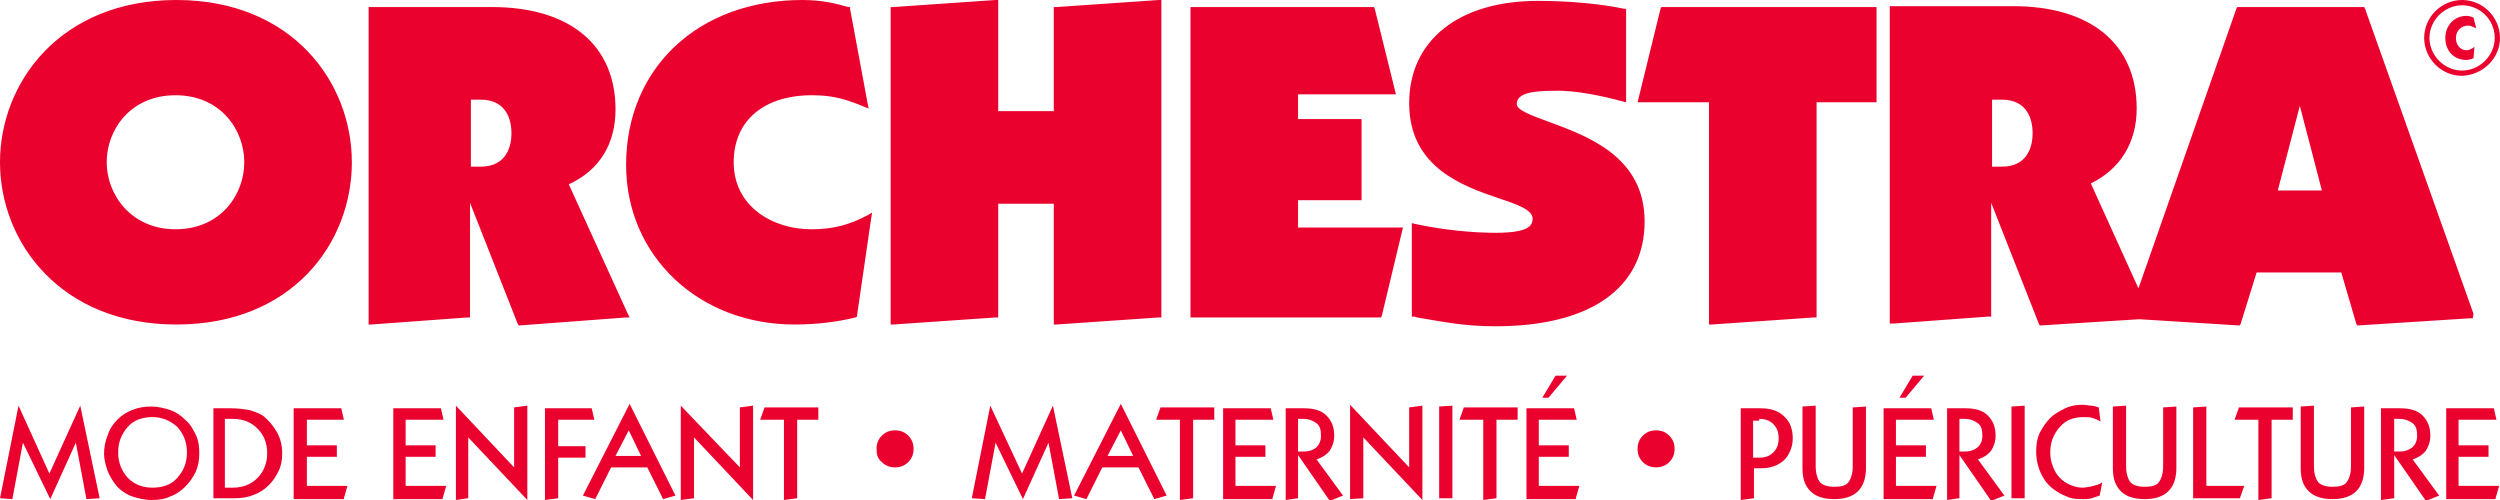 <?xml version="1.0" encoding="utf-8"?>
<!-- Generator: Adobe Illustrator 22.1.0, SVG Export Plug-In . SVG Version: 6.00 Build 0)  -->
<svg version="1.1" id="Calque_1" xmlns="http://www.w3.org/2000/svg" xmlns:xlink="http://www.w3.org/1999/xlink" x="0px" y="0px"
	 viewBox="0 0 283.5 56.7" style="enable-background:new 0 0 283.5 56.7;" xml:space="preserve">
<style type="text/css">
	.st0{clip-path:url(#SVGID_2_);fill:#EB012E;}
</style>
<g>
	<defs>
		<rect id="SVGID_1_" y="0" width="283.5" height="56.7"/>
	</defs>
	<clipPath id="SVGID_2_">
		<use xlink:href="#SVGID_1_"  style="overflow:visible;"/>
	</clipPath>
	<path class="st0" d="M27.7,18.4c0,3.7-2.7,7.6-7.8,7.6c-5,0-7.8-3.9-7.8-7.6c0-3.7,2.7-7.6,7.8-7.6C25,10.8,27.7,14.7,27.7,18.4
		 M39.9,18.4C39.9,9.3,33.1,0,20,0S0,9.3,0,18.4c0,9.1,6.9,18.4,20,18.4S39.9,27.6,39.9,18.4 M58,15.1c0,1.4-0.5,3.8-3.5,3.8h-1.1
		v-7.6h1.1C57.5,11.3,58,13.7,58,15.1 M69.8,12.4c0-7.3-5.2-11.6-14-11.6H42.1h-0.3v0.3v35.4v0.3l0.3,0L53,36l0.3,0v-0.3V23
		l5.4,13.7l0.1,0.2l0.2,0L71,36l0.4,0l-0.2-0.4l-6.7-14.7C68,19.3,69.8,16.3,69.8,12.4 M83.2,18.4c0-4.7,3.4-7.6,8.9-7.6
		c2.5,0,3.9,0.5,5.9,1.3l0.5,0.2l-0.1-0.5L96.4,1l0-0.2l-0.2,0C94.8,0.4,93.2,0,91,0C79.2,0,71,7.7,71,18.7
		c0,10.3,8.2,18.1,19.1,18.1c2.5,0,4.9-0.3,6.9-0.8l0.2-0.1l0-0.2l1.6-11l0.1-0.6l-0.5,0.3c-2.1,1.1-3.9,1.6-6.4,1.6
		C87.6,26,83.2,23.4,83.2,18.4 M131.4,36l0.3,0v-0.3V0.3V0l-0.3,0l-11.6,0.8l-0.3,0v0.3v11.5h-6.3V0.3V0l-0.3,0l-11.6,0.8l-0.3,0
		v0.3v35.4v0.3l0.3,0l11.6-0.8l0.3,0v-0.3V23.1h6.3v13.4v0.3l0.3,0L131.4,36z M159,26.2l0.1-0.4h-0.4h-11.5v-3.1h6.9h0.3v-0.3v-8.6
		v-0.3h-0.3h-6.9v-2.8h10.7h0.4l-0.1-0.4l-2.3-9.3l-0.1-0.2h-0.2h-20.3H135v0.3v34.6V36h0.3h21.1h0.2l0.1-0.2L159,26.2z M184,11.5
		l0.4,0.1v-0.4V1.2V1l-0.2,0c-2.8-0.6-6.5-0.9-9.8-0.9c-9,0-14.6,4.5-14.6,11.6c0,7.3,6.1,9.4,10.2,10.8c2.1,0.7,3.8,1.3,3.8,2.3
		c0,0.8-0.5,1.6-4.2,1.6c-2.6,0-5.8-0.3-9.1-1l-0.4-0.1v0.4v9.9v0.3l0.3,0l0.3,0.1c3,0.5,5.3,1,8.9,1c10.7,0,16.9-4.3,16.9-11.9
		c0-7.4-6.6-9.7-10.9-11.3c-1.9-0.7-3.6-1.3-3.6-2c0-1.3,2-1.5,4.2-1.5C178.6,10.2,181.8,10.9,184,11.5 M212.5,11.6h0.3v-0.3V1.1
		V0.8h-0.3h-23.9h-0.2l-0.1,0.2l-2.5,10.2l-0.1,0.4h0.4h7.7v24.9v0.3l0.3,0l11.6-0.8l0.3,0v-0.3V11.6H212.5z M263.3,21.6h-5l2.5-9.6
		L263.3,21.6z M230.5,15.1c0,1.4-0.5,3.8-3.5,3.8h-1.1v-7.6h1.1C230,11.3,230.5,13.7,230.5,15.1 M280.5,35.6L268.2,1l-0.1-0.2h-0.2
		h-14h-0.2L253.6,1l-11.1,31.7l-5.4-11.9c3.3-1.6,5.2-4.6,5.2-8.5c0-7.3-5.2-11.6-14-11.6h-13.7h-0.3v0.3v35.4v0.3l0.3,0l10.9-0.8
		l0.3,0v-0.3V23l5.4,13.7l0.1,0.2l0.2,0l11.1-0.7l11.2,0.7l0.2,0l0.1-0.2l1.8-5.8h9.6l1.7,5.8l0.1,0.2l0.2,0l12.5-0.8l0.4,0
		L280.5,35.6z M278.5,4.3c0-0.8,0.6-1.4,1.4-1.4c0.3,0,0.6,0.2,0.9,0.3L280.5,2c-0.2-0.1-0.5-0.2-0.8-0.2c-1.4,0-2.4,1.1-2.4,2.5
		c0,1.5,1,2.5,2.4,2.5c0.2,0,0.6-0.1,0.8-0.2l0.1-1.3c-0.2,0.2-0.6,0.4-0.9,0.4C279,5.7,278.5,5.1,278.5,4.3 M282.9,4.3
		c0,2-1.7,3.7-3.7,3.7s-3.7-1.7-3.7-3.7c0-2,1.7-3.7,3.7-3.7S282.9,2.2,282.9,4.3 M283.5,4.3c0-2.3-1.9-4.3-4.3-4.3
		c-2.3,0-4.3,1.9-4.3,4.3c0,2.3,1.9,4.3,4.3,4.3C281.6,8.5,283.5,6.6,283.5,4.3"/>
	<path class="st0" d="M283,56.5l0.4-1.4h-4.6v-3.3h3.4v-1.3h-3.4v-2.9h4.3l-0.3-1.3h-5.4v10.3H283z M271.5,56.5v-4.9l3.6,5.2
		l1.5-0.6l-3-4.1c0.6-0.2,1.1-0.5,1.5-1c0.3-0.5,0.5-1,0.5-1.7c0-1-0.3-1.7-0.9-2.3c-0.6-0.6-1.5-0.8-2.5-0.8H270v10.4L271.5,56.5z
		 M272.1,47.5c0.6,0,1.1,0.2,1.5,0.5c0.4,0.3,0.5,0.8,0.5,1.4c0,0.6-0.2,1-0.5,1.3c-0.4,0.3-0.8,0.5-1.5,0.5l-0.6,0v-3.7H272.1z
		 M260.9,53.1c0,1.2,0.3,2,0.9,2.6c0.6,0.6,1.5,0.9,2.7,0.9c1.2,0,2.1-0.3,2.7-0.9c0.6-0.6,0.9-1.5,0.9-2.6v-7l-1.5,0.1v6.7
		c0,0.8-0.2,1.4-0.5,1.8c-0.3,0.4-0.9,0.5-1.6,0.5c-0.8,0-1.3-0.2-1.6-0.5c-0.3-0.4-0.5-1-0.5-1.8V46l-1.5,0.1V53.1z M257.6,56.5
		v-8.9h2.4v-1.4h-6.1l-0.5,1.4h2.7v9.1L257.6,56.5z M254,56.5l0.5-1.4h-4.3v-9l-1.5,0.1v10.3H254z M239.6,53.1c0,1.2,0.3,2,0.9,2.6
		c0.6,0.6,1.5,0.9,2.7,0.9c1.2,0,2.1-0.3,2.7-0.9c0.6-0.6,0.9-1.5,0.9-2.6v-7l-1.5,0.1v6.7c0,0.8-0.2,1.4-0.5,1.8
		c-0.3,0.4-0.9,0.5-1.6,0.5c-0.8,0-1.3-0.2-1.6-0.5c-0.3-0.4-0.5-1-0.5-1.8V46l-1.5,0.1V53.1z M238.4,54.7c-0.2,0.1-0.3,0.2-0.4,0.2
		c-0.1,0.1-0.2,0.1-0.3,0.1c-0.2,0.1-0.4,0.1-0.7,0.2c-0.2,0-0.5,0.1-0.8,0.1c-0.5,0-0.9-0.1-1.4-0.3s-0.9-0.5-1.2-0.8
		c-0.4-0.4-0.6-0.8-0.8-1.3c-0.2-0.5-0.3-1-0.3-1.6c0-1.2,0.4-2.1,1.1-2.9c0.7-0.8,1.6-1.1,2.7-1.1c0.4,0,0.7,0,1,0.1
		c0.3,0.1,0.6,0.2,0.9,0.4l-0.2-1.6c-0.3-0.1-0.6-0.2-0.9-0.2c-0.3,0-0.6-0.1-0.9-0.1c-0.7,0-1.4,0.1-2,0.4
		c-0.6,0.3-1.2,0.6-1.7,1.1c-0.5,0.5-0.9,1.1-1.2,1.7c-0.3,0.6-0.4,1.4-0.4,2.1c0,0.9,0.2,1.8,0.6,2.6c0.4,0.8,0.9,1.4,1.7,1.9
		c0.4,0.3,0.9,0.5,1.4,0.7c0.5,0.2,1.1,0.2,1.7,0.2c0.3,0,0.6,0,0.9-0.1c0.3-0.1,0.6-0.2,0.9-0.3L238.4,54.7z M229.6,56.5V46
		l-1.5,0.1v10.4L229.6,56.5z M222.2,56.5v-4.9l3.6,5.2l1.5-0.6l-3-4.1c0.6-0.2,1.1-0.5,1.5-1c0.3-0.5,0.5-1,0.5-1.7
		c0-1-0.3-1.7-0.9-2.3c-0.6-0.6-1.5-0.8-2.5-0.8h-2.1v10.4L222.2,56.5z M222.8,47.5c0.6,0,1.1,0.2,1.5,0.5c0.4,0.3,0.5,0.8,0.5,1.4
		c0,0.6-0.2,1-0.5,1.3c-0.4,0.3-0.8,0.5-1.5,0.5l-0.6,0v-3.7H222.8z M216.1,45.1l2.1-2.5h-1.3l-1.5,2.5H216.1z M219.2,56.5l0.4-1.4
		H215v-3.3h3.4v-1.3H215v-2.9h4.3l-0.3-1.3h-5.4v10.3H219.2z M204.4,53.1c0,1.2,0.3,2,0.9,2.6c0.6,0.6,1.5,0.9,2.7,0.9
		c1.2,0,2.1-0.3,2.7-0.9c0.6-0.6,0.9-1.5,0.9-2.6v-7l-1.5,0.1v6.7c0,0.8-0.2,1.4-0.5,1.8c-0.3,0.4-0.9,0.5-1.6,0.5
		c-0.8,0-1.3-0.2-1.6-0.5c-0.3-0.4-0.5-1-0.5-1.8V46l-1.5,0.1V53.1z M198.9,56.5v-3.4h0.8c1.1,0,1.9-0.3,2.6-0.9
		c0.6-0.6,1-1.5,1-2.5c0-1-0.3-1.9-1-2.5c-0.6-0.6-1.5-0.9-2.6-0.9h-2.3v10.4L198.9,56.5z M199.5,47.5c0.7,0,1.2,0.2,1.6,0.6
		c0.4,0.4,0.6,0.9,0.6,1.6c0,0.7-0.2,1.2-0.6,1.6s-0.9,0.6-1.6,0.6h-0.7v-4.2H199.5z M186.3,52.4c0.4,0.4,0.9,0.6,1.5,0.6
		c0.6,0,1.1-0.2,1.5-0.6c0.4-0.4,0.6-0.9,0.6-1.5c0-0.6-0.2-1.1-0.6-1.5c-0.4-0.4-0.9-0.6-1.5-0.6c-0.6,0-1.1,0.2-1.5,0.6
		s-0.6,0.9-0.6,1.5S185.9,52,186.3,52.4 M175.6,45.1l2.1-2.5h-1.3l-1.5,2.5H175.6z M178.7,56.5l0.4-1.4h-4.6v-3.3h3.4v-1.3h-3.4
		v-2.9h4.3l-0.3-1.3h-5.4v10.3H178.7z M169.7,56.5v-8.9h2.4v-1.4h-6.1l-0.5,1.4h2.7v9.1L169.7,56.5z M164.7,56.5V46l-1.5,0.1v10.4
		L164.7,56.5z M154.6,56.5v-6.9l6.7,7.1V46l-1.5,0.2V53l-6.7-7.1v10.7L154.6,56.5z M147.2,56.5v-4.9l3.6,5.2l1.5-0.6l-3-4.1
		c0.6-0.2,1.1-0.5,1.5-1c0.3-0.5,0.5-1,0.5-1.7c0-1-0.3-1.7-0.9-2.3c-0.6-0.6-1.5-0.8-2.5-0.8h-2.1v10.4L147.2,56.5z M147.8,47.5
		c0.6,0,1.1,0.2,1.5,0.5c0.4,0.3,0.5,0.8,0.5,1.4c0,0.6-0.2,1-0.5,1.3s-0.8,0.5-1.5,0.5l-0.6,0v-3.7H147.8z M144.3,56.5l0.4-1.4
		h-4.6v-3.3h3.4v-1.3h-3.4v-2.9h4.3l-0.3-1.3h-5.4v10.3H144.3z M135.3,56.5v-8.9h2.4v-1.4h-6.1l-0.5,1.4h2.7v9.1L135.3,56.5z
		 M123.2,56.6L125,53h4.1l1.8,3.6l1.4-0.4l-5.2-10.4l-5.3,10.4L123.2,56.6z M127.1,48.8l1.4,2.9h-2.9L127.1,48.8z M111.7,56.6
		l1.2-6.4l3.1,6.4l2.9-6.4l1.2,6.4l1.5-0.1L119.4,46l-3.5,7.7l-3.6-7.7l-2.1,10.5L111.7,56.6z M100,52.4c0.4,0.4,0.9,0.6,1.5,0.6
		c0.6,0,1.1-0.2,1.5-0.6c0.4-0.4,0.6-0.9,0.6-1.5c0-0.6-0.2-1.1-0.6-1.5c-0.4-0.4-0.9-0.6-1.5-0.6c-0.6,0-1.1,0.2-1.5,0.6
		c-0.4,0.4-0.6,0.9-0.6,1.5S99.5,52,100,52.4 M90.4,56.5v-8.9h2.4v-1.4h-6.1l-0.5,1.4h2.7v9.1L90.4,56.5z M78.7,56.5v-6.9l6.7,7.1
		V46l-1.5,0.2V53L77.2,46v10.7L78.7,56.5z M67.5,56.6l1.8-3.6h4.1l1.8,3.6l1.4-0.4l-5.2-10.4l-5.3,10.4L67.5,56.6z M71.3,48.8
		l1.4,2.9h-2.9L71.3,48.8z M63.3,56.5v-4.6h3.1v-1.3h-3.1v-3h4.1l-0.3-1.3h-5.3v10.4L63.3,56.5z M53.1,56.5v-6.9l6.7,7.1V46
		l-1.5,0.2V53L51.7,46v10.7L53.1,56.5z M50.2,56.5l0.4-1.4H46v-3.3h3.4v-1.3H46v-2.9h4.3l-0.3-1.3h-5.4v10.3H50.2z M39,56.5l0.4-1.4
		h-4.6v-3.3h3.4v-1.3h-3.4v-2.9H39l-0.3-1.3h-5.4v10.3H39z M24.1,56.5h2.5c0.8,0,1.5-0.1,2.2-0.4c0.6-0.2,1.2-0.6,1.7-1.1
		c0.5-0.5,0.8-1,1.1-1.6c0.3-0.6,0.4-1.3,0.4-2c0-0.9-0.2-1.7-0.6-2.4c-0.4-0.7-0.9-1.3-1.5-1.8c-0.4-0.3-1-0.5-1.6-0.7
		c-0.6-0.1-1.3-0.2-2.1-0.2h-2V56.5z M25.5,47.5h0.9c1.2,0,2.1,0.4,2.8,1.1c0.7,0.7,1.1,1.6,1.1,2.8c0,1.1-0.4,2.1-1.1,2.8
		c-0.7,0.7-1.6,1.1-2.8,1.1h-0.9V47.5z M12.2,53.4c0.3,0.7,0.6,1.2,1.1,1.8c0.5,0.5,1.1,0.9,1.7,1.1c0.6,0.2,1.4,0.4,2.2,0.4
		c0.8,0,1.5-0.1,2.1-0.4c0.6-0.2,1.2-0.6,1.7-1.1c0.5-0.5,0.9-1.1,1.2-1.7c0.3-0.7,0.4-1.4,0.4-2.1c0-0.8-0.1-1.5-0.4-2.1
		c-0.3-0.6-0.6-1.2-1.2-1.7c-0.5-0.5-1.1-0.9-1.7-1.1c-0.6-0.2-1.4-0.4-2.1-0.4c-0.8,0-1.5,0.1-2.2,0.4c-0.6,0.2-1.2,0.6-1.7,1.1
		c-0.5,0.5-0.9,1.1-1.1,1.8c-0.3,0.7-0.4,1.4-0.4,2.1C11.8,52.1,12,52.8,12.2,53.4 M14.5,54.2c-0.7-0.8-1.1-1.7-1.1-2.9
		c0-1.2,0.4-2.1,1.1-2.9c0.7-0.8,1.7-1.1,2.8-1.1c1.1,0,2,0.4,2.8,1.1c0.7,0.8,1.1,1.7,1.1,2.9c0,1.2-0.4,2.1-1.1,2.9
		c-0.7,0.8-1.7,1.1-2.8,1.1C16.1,55.3,15.2,54.9,14.5,54.2 M1.4,56.6l1.2-6.4l3.1,6.4l2.9-6.4l1.2,6.4l1.5-0.1L9.1,46l-3.5,7.7
		L2.1,46L0,56.5L1.4,56.6z"/>
</g>
</svg>
